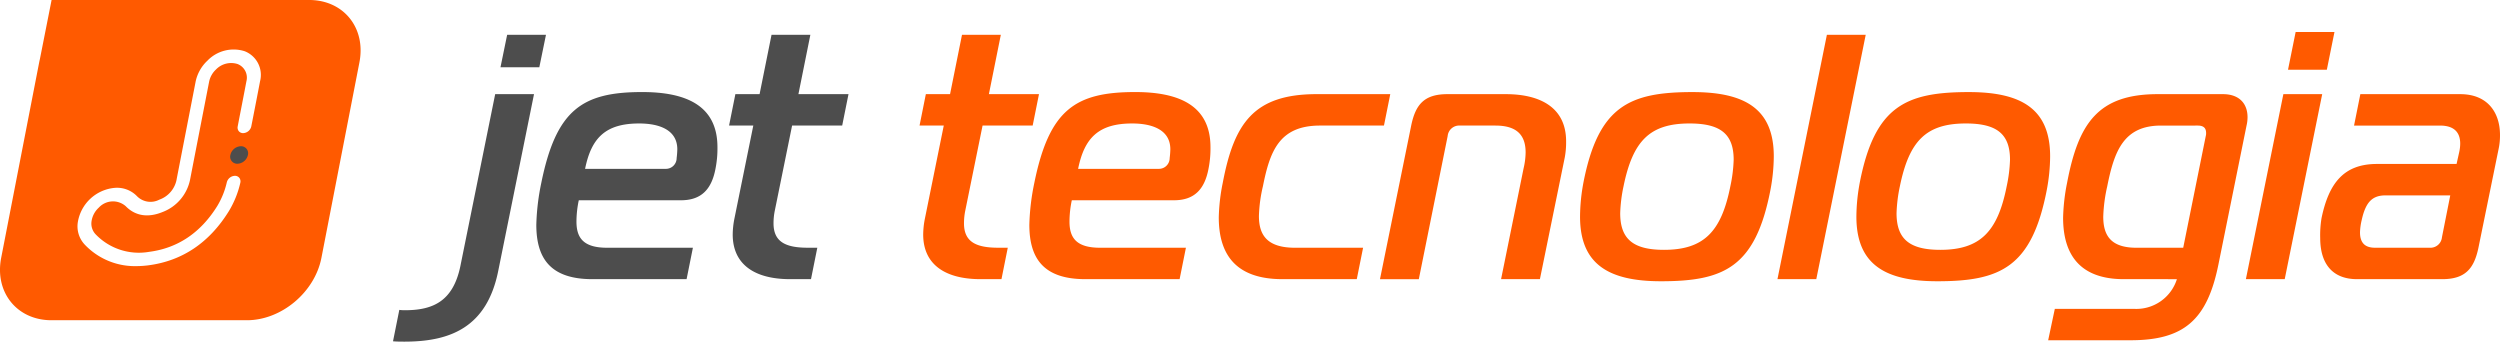 <?xml version="1.0" encoding="UTF-8"?>
<svg xmlns="http://www.w3.org/2000/svg" xmlns:xlink="http://www.w3.org/1999/xlink" width="450.654" height="61.585" viewBox="0 0 450.654 61.585">
  <defs>
    <clipPath id="clip-path">
      <rect id="Retângulo_14" data-name="Retângulo 14" width="450.654" height="61.585" fill="none"></rect>
    </clipPath>
  </defs>
  <g id="Grupo_26" data-name="Grupo 26" transform="translate(0 0)">
    <g id="Grupo_25" data-name="Grupo 25" transform="translate(0 0)" clip-path="url(#clip-path)">
      <path id="Caminho_127" data-name="Caminho 127" d="M38.828,52.924a6.644,6.644,0,0,0,1.015.062c5.084,0,8.672-1.635,9.986-7.928l6.28-31.023h7l-6.458,31.9C54.615,56.007,48.1,58.648,39.785,58.648c-.658,0-1.376,0-2.094-.062ZM57.066,9.19l1.2-5.851h7l-1.2,5.851Z" transform="translate(33.153 2.936)" fill="#4d4d4d"></path>
      <path id="Caminho_128" data-name="Caminho 128" d="M61.542,42.556c-7.475,0-10.107-3.648-10.107-9.817a41.694,41.694,0,0,1,.9-7.55c2.69-13.214,7.415-16.36,18.178-16.36,7.774,0,13.574,2.329,13.574,9.943a18.626,18.626,0,0,1-.359,3.9c-.716,3.776-2.63,5.663-6.22,5.663H59.091a18.743,18.743,0,0,0-.419,3.84c0,2.895,1.2,4.718,5.5,4.718H79.661l-1.137,5.663ZM74.757,22.672a1.938,1.938,0,0,0,1.974-1.951,15.052,15.052,0,0,0,.12-1.573c0-3.46-3.171-4.656-6.877-4.656-5.981,0-8.61,2.517-9.748,8.18Z" transform="translate(45.242 7.765)" fill="#4d4d4d"></path>
      <path id="Caminho_129" data-name="Caminho 129" d="M80.924,47.386c-6.22,0-10.345-2.517-10.345-8.054a15.262,15.262,0,0,1,.3-2.833l3.41-16.8H69.921l1.137-5.663h4.364l2.154-10.7h7l-2.154,10.7H91.45L90.313,19.7h-9.03L78.174,34.99a11.376,11.376,0,0,0-.239,2.329c0,3.334,2.152,4.4,6.159,4.4h1.733l-1.137,5.663Z" transform="translate(61.502 2.935)" fill="#4d4d4d"></path>
      <path id="Caminho_130" data-name="Caminho 130" d="M99.192,47.386c-6.22,0-10.345-2.517-10.345-8.054a15.262,15.262,0,0,1,.3-2.833l3.408-16.8H88.189l1.135-5.663h4.366l2.152-10.7h7l-2.152,10.7h9.03L108.581,19.7H99.549L96.44,34.99a11.507,11.507,0,0,0-.239,2.329c0,3.334,2.152,4.4,6.159,4.4h1.733l-1.135,5.663Z" transform="translate(77.57 2.935)" fill="#ff5a00"></path>
      <path id="Caminho_131" data-name="Caminho 131" d="M108.826,42.556c-7.475,0-10.107-3.648-10.107-9.817a41.693,41.693,0,0,1,.9-7.55c2.69-13.214,7.415-16.36,18.178-16.36,7.774,0,13.574,2.329,13.574,9.943a18.627,18.627,0,0,1-.359,3.9c-.716,3.776-2.63,5.663-6.22,5.663H106.375a18.742,18.742,0,0,0-.419,3.84c0,2.895,1.2,4.718,5.5,4.718h15.488l-1.137,5.663Zm13.215-19.884a1.938,1.938,0,0,0,1.974-1.951,15.058,15.058,0,0,0,.12-1.573c0-3.46-3.171-4.656-6.877-4.656-5.981,0-8.61,2.517-9.748,8.18Z" transform="translate(86.832 7.765)" fill="#ff5a00"></path>
      <path id="Caminho_132" data-name="Caminho 132" d="M135.126,14.693c-7.355,0-9.03,4.658-10.285,10.949a26.566,26.566,0,0,0-.718,5.349c0,3.462,1.494,5.727,6.518,5.727H142.9l-1.137,5.661H128.368c-8.372,0-11.482-4.4-11.482-11.137a34.662,34.662,0,0,1,.718-6.231c2.034-10.695,5.562-15.982,16.924-15.982H147.8l-1.137,5.663Z" transform="translate(102.812 7.942)" fill="#ff5a00"></path>
      <path id="Caminho_133" data-name="Caminho 133" d="M137.97,14.693c.778-3.776,2.333-5.663,6.518-5.663h10.524c6.28,0,10.883,2.455,10.883,8.5a14.81,14.81,0,0,1-.239,2.895L161.172,42.38h-7l4.066-20.008a13.08,13.08,0,0,0,.359-2.833c0-3.208-1.675-4.846-5.441-4.846h-6.4a2.082,2.082,0,0,0-2.212,1.889l-5.2,25.8h-7Z" transform="translate(116.414 7.942)" fill="#ff5a00"></path>
      <path id="Caminho_134" data-name="Caminho 134" d="M186.458,20.407a33.342,33.342,0,0,1-.6,6.041c-2.692,13.967-8.372,16.486-19.734,16.486-9.389,0-14.591-3.021-14.591-11.64a34,34,0,0,1,.6-6.1c2.69-13.843,8.312-16.36,19.674-16.36,9.447,0,14.65,3.021,14.65,11.578M158.771,30.664c0,4.658,2.333,6.607,7.894,6.607,7.174,0,10.345-3.272,11.96-11.452a26.385,26.385,0,0,0,.6-4.782c0-4.658-2.393-6.545-7.954-6.545-7.174,0-10.225,3.146-11.9,11.326a26.855,26.855,0,0,0-.6,4.846" transform="translate(133.289 7.765)" fill="#ff5a00"></path>
      <path id="Caminho_135" data-name="Caminho 135" d="M179.376,3.339h7l-8.909,44.048h-7Z" transform="translate(149.941 2.936)" fill="#ff5a00"></path>
      <path id="Caminho_136" data-name="Caminho 136" d="M212.961,20.407a33.345,33.345,0,0,1-.6,6.041c-2.692,13.967-8.372,16.486-19.734,16.486-9.389,0-14.591-3.021-14.591-11.64a34,34,0,0,1,.6-6.1c2.69-13.843,8.312-16.36,19.674-16.36,9.447,0,14.65,3.021,14.65,11.578M185.274,30.664c0,4.658,2.333,6.607,7.894,6.607,7.174,0,10.345-3.272,11.96-11.452a26.382,26.382,0,0,0,.6-4.782c0-4.658-2.393-6.545-7.954-6.545-7.174,0-10.225,3.146-11.9,11.326a26.857,26.857,0,0,0-.6,4.846" transform="translate(156.6 7.765)" fill="#ff5a00"></path>
      <path id="Caminho_137" data-name="Caminho 137" d="M210.064,42.38c-7.894,0-10.943-4.4-10.943-11.075a35.773,35.773,0,0,1,.718-6.293C201.87,14.317,205.4,9.03,216.163,9.03h11.779c2.99,0,4.426,1.763,4.426,4.154a6.47,6.47,0,0,1-.18,1.509L227.106,39.8c-2.034,10.007-6.278,13.593-15.847,13.593h-14.83l1.2-5.663h14.232a7.667,7.667,0,0,0,7.774-5.349Zm6.7-27.686c-6.757,0-8.432,4.658-9.687,10.949a28.45,28.45,0,0,0-.718,5.475c0,3.4,1.376,5.6,5.981,5.6h8.432l4.066-20.136a1.828,1.828,0,0,0,.06-.568c0-.882-.479-1.321-1.5-1.321Z" transform="translate(172.777 7.942)" fill="#ff5a00"></path>
      <path id="Caminho_138" data-name="Caminho 138" d="M222.148,14.271h7l-6.757,33.35h-7Zm.838-4.406,1.374-6.795h7l-1.376,6.795Z" transform="translate(189.456 2.7)" fill="#ff5a00"></path>
      <path id="Caminho_139" data-name="Caminho 139" d="M247.753,9.03c4.964,0,7.176,3.334,7.176,7.362a11.442,11.442,0,0,1-.239,2.455l-3.648,17.869c-.778,3.712-2.333,5.663-6.518,5.663H229.157c-4.366,0-6.639-2.7-6.639-7.424a18.942,18.942,0,0,1,.241-3.586c1.316-6.293,4.005-9.755,9.986-9.755H247.1l.477-2.137a7.389,7.389,0,0,0,.18-1.511c0-2.141-1.2-3.272-3.648-3.272H228.619l1.135-5.663ZM234.3,27.277c-2.391,0-3.588,1.2-4.306,4.468a10.852,10.852,0,0,0-.3,2.2c0,1.825.838,2.769,2.692,2.769h9.866a2.081,2.081,0,0,0,2.212-1.887l1.5-7.552Z" transform="translate(195.725 7.942)" fill="#ff5a00"></path>
      <path id="Caminho_140" data-name="Caminho 140" d="M46.881,14.638c-.412,2.169-.842,4.378-1.261,6.513L45.3,22.775A1.562,1.562,0,0,1,43.841,24a1,1,0,0,1-.8-.359,1.033,1.033,0,0,1-.19-.866l.3-1.564c.421-2.15.855-4.374,1.269-6.56a2.631,2.631,0,0,0-1.6-3.109,3.8,3.8,0,0,0-3.9,1,4.133,4.133,0,0,0-1.241,2.28q-.97,4.982-1.94,9.966l-1.436,7.391a7.932,7.932,0,0,1-5.045,6.06c-2.605,1.054-4.887.684-6.6-1.073a3.474,3.474,0,0,0-4.853.267A4.136,4.136,0,0,0,16.5,39.894a2.8,2.8,0,0,0,.729,2.334A10.8,10.8,0,0,0,26.869,45.4c5.18-.665,9.325-3.458,12.319-8.3a14.52,14.52,0,0,0,1.7-4.24,1.557,1.557,0,0,1,1.447-1.165h.028a1,1,0,0,1,.8.393,1.064,1.064,0,0,1,.15.895,17.252,17.252,0,0,1-2.053,5.073c-3.524,5.7-8.417,8.986-14.542,9.776a17.16,17.16,0,0,1-2.162.141,12.444,12.444,0,0,1-9.285-3.883,4.807,4.807,0,0,1-1.246-4.019,7.408,7.408,0,0,1,6.652-6.206A5.013,5.013,0,0,1,24.63,35.3a3.421,3.421,0,0,0,4.092.692,4.8,4.8,0,0,0,3.146-3.819l1.63-8.385q.874-4.486,1.746-8.971a7.15,7.15,0,0,1,2.137-3.87A6.56,6.56,0,0,1,44.1,9.233a4.579,4.579,0,0,1,2.78,5.406M20.5,0H9.3L7.188,10.672c-.045.19-.088.382-.126.575L.212,46.48C-.994,52.692,3.062,57.726,9.276,57.726H44.507c6.212,0,12.227-5.034,13.433-11.246l6.849-35.233C66,5.035,61.94,0,55.728,0H20.5Z" transform="translate(0 -0.001)" fill="#ff5a00"></path>
      <path id="Caminho_141" data-name="Caminho 141" d="M25.271,15.6a2.014,2.014,0,0,1-1.889,1.581A1.265,1.265,0,0,1,22.108,15.6,2.015,2.015,0,0,1,24,14.024,1.268,1.268,0,0,1,25.271,15.6" transform="translate(19.42 12.335)" fill="#4d4d4d"></path>
    </g>
  </g>
</svg>
